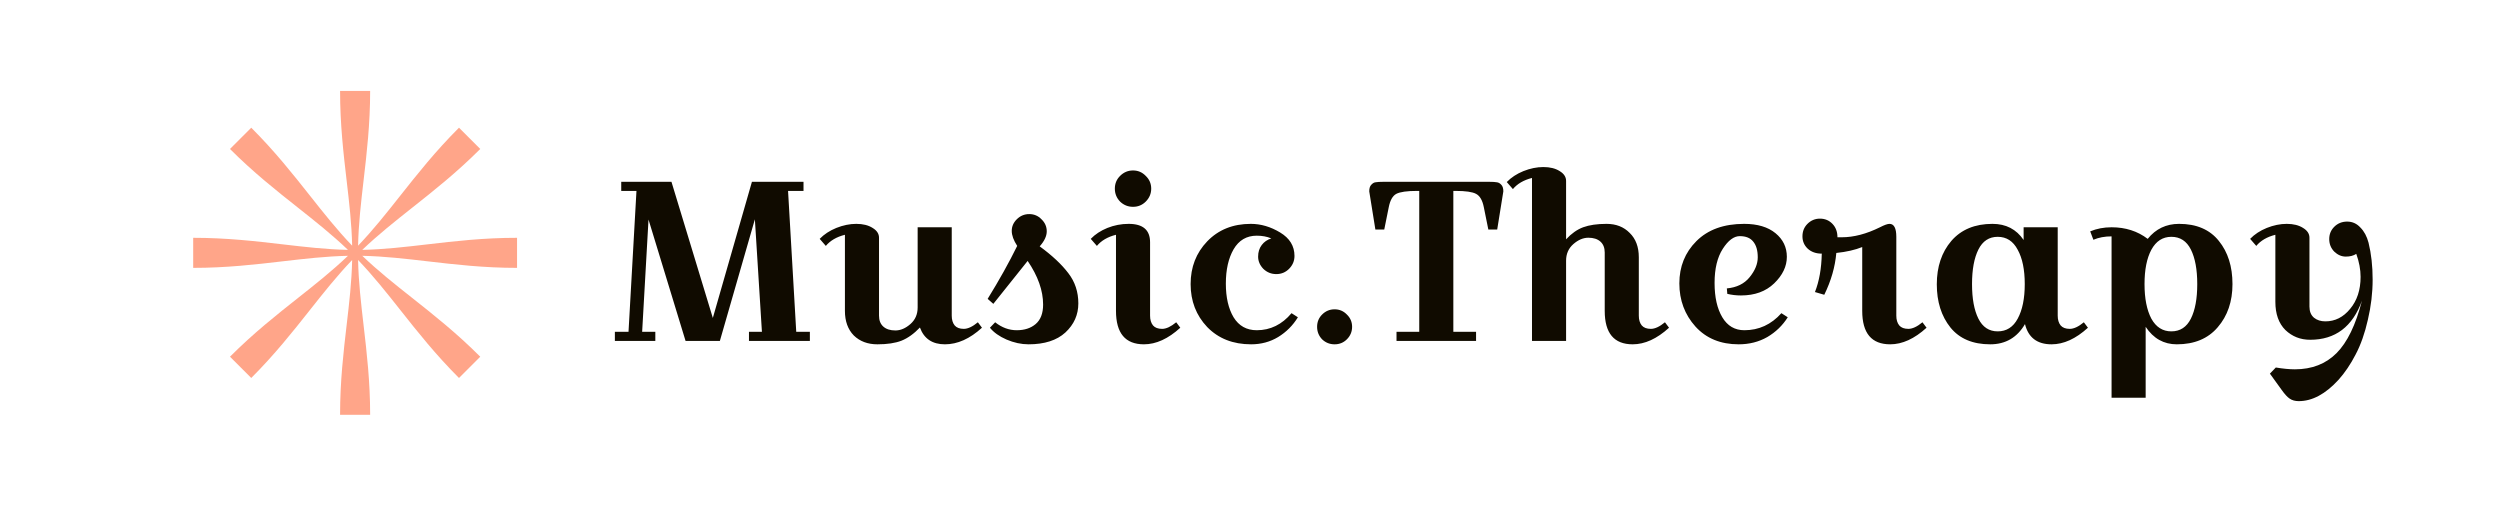 <svg width="440" height="91" viewBox="0 0 440 91" fill="none" xmlns="http://www.w3.org/2000/svg">
<path d="M109.338 33.6V32H118.178L125.458 55.96L132.338 32H141.418V33.6H138.698L140.138 58.4H142.538V60H131.818V58.4H134.098L132.858 38.6L126.698 60L120.658 60L114.138 38.64L113.018 58.4H115.338V60H108.218V58.4H110.618L112.018 33.6H109.338ZM154.706 41.84V55.56C154.706 56.387 154.959 57.027 155.466 57.48C155.973 57.933 156.679 58.16 157.586 58.16C158.493 58.16 159.373 57.787 160.226 57.04C161.079 56.293 161.506 55.32 161.506 54.12V40H167.506V55.56C167.506 56.28 167.679 56.853 168.026 57.28C168.373 57.68 168.906 57.88 169.626 57.88C170.346 57.88 171.173 57.493 172.106 56.72L172.826 57.68C170.693 59.627 168.519 60.6 166.306 60.6C164.093 60.6 162.626 59.613 161.906 57.64C160.866 58.733 159.786 59.507 158.666 59.96C157.573 60.387 156.159 60.6 154.426 60.6C152.719 60.6 151.333 60.08 150.266 59.04C149.226 57.973 148.706 56.533 148.706 54.72V41.32C147.239 41.693 146.119 42.347 145.346 43.28L144.266 42.04C145.039 41.24 146.013 40.6 147.186 40.12C148.386 39.64 149.559 39.4 150.706 39.4C151.879 39.4 152.839 39.64 153.586 40.12C154.333 40.573 154.706 41.147 154.706 41.84ZM179.027 43.28C178.387 42.293 178.067 41.413 178.067 40.64C178.067 39.867 178.361 39.187 178.947 38.6C179.561 37.987 180.294 37.68 181.147 37.68C182.001 37.68 182.721 37.987 183.307 38.6C183.921 39.187 184.227 39.893 184.227 40.72C184.227 41.547 183.814 42.427 182.987 43.36C185.174 44.96 186.854 46.533 188.027 48.08C189.201 49.6 189.787 51.373 189.787 53.4C189.787 55.4 189.027 57.107 187.507 58.52C185.987 59.907 183.827 60.6 181.027 60.6C179.747 60.6 178.454 60.32 177.147 59.76C175.867 59.2 174.894 58.507 174.227 57.68L175.147 56.72C176.321 57.653 177.587 58.12 178.947 58.12C180.307 58.12 181.414 57.76 182.267 57.04C183.147 56.293 183.587 55.147 183.587 53.6C183.587 51.147 182.681 48.587 180.867 45.92L174.827 53.48L173.827 52.6C175.854 49.32 177.587 46.213 179.027 43.28ZM197.133 35.48C196.519 34.84 196.213 34.08 196.213 33.2C196.213 32.32 196.519 31.573 197.133 30.96C197.773 30.32 198.533 30 199.413 30C200.293 30 201.039 30.32 201.653 30.96C202.293 31.573 202.613 32.32 202.613 33.2C202.613 34.08 202.293 34.84 201.653 35.48C201.039 36.093 200.293 36.4 199.413 36.4C198.533 36.4 197.773 36.093 197.133 35.48ZM198.653 39.4C201.159 39.4 202.413 40.48 202.413 42.64V55.56C202.413 56.28 202.586 56.853 202.933 57.28C203.279 57.68 203.813 57.88 204.533 57.88C205.253 57.88 206.079 57.493 207.013 56.72L207.733 57.68C205.599 59.627 203.466 60.6 201.333 60.6C198.053 60.6 196.413 58.64 196.413 54.72V41.32C194.946 41.693 193.826 42.347 193.053 43.28L191.973 42.04C192.746 41.24 193.719 40.6 194.893 40.12C196.093 39.64 197.346 39.4 198.653 39.4ZM220.189 60.6C217.016 60.6 214.443 59.587 212.469 57.56C210.523 55.507 209.549 52.987 209.549 50C209.549 47.013 210.523 44.507 212.469 42.48C214.443 40.427 217.003 39.4 220.149 39.4C221.909 39.4 223.629 39.907 225.309 40.92C226.989 41.933 227.829 43.307 227.829 45.04C227.829 45.92 227.509 46.68 226.869 47.32C226.256 47.933 225.509 48.24 224.629 48.24C223.749 48.24 222.989 47.933 222.349 47.32C221.736 46.68 221.429 45.96 221.429 45.16C221.429 44.36 221.643 43.68 222.069 43.12C222.496 42.56 223.056 42.173 223.749 41.96C223.003 41.64 222.149 41.48 221.189 41.48C219.403 41.48 218.043 42.28 217.109 43.88C216.203 45.453 215.749 47.467 215.749 49.92C215.749 52.347 216.203 54.32 217.109 55.84C218.043 57.36 219.403 58.12 221.189 58.12C223.589 58.12 225.629 57.12 227.309 55.12L228.429 55.84C227.549 57.28 226.389 58.44 224.949 59.32C223.536 60.173 221.949 60.6 220.189 60.6ZM232.69 59.72C232.103 59.107 231.81 58.373 231.81 57.52C231.81 56.667 232.103 55.947 232.69 55.36C233.303 54.747 234.037 54.44 234.89 54.44C235.743 54.44 236.463 54.747 237.05 55.36C237.663 55.947 237.97 56.667 237.97 57.52C237.97 58.373 237.663 59.107 237.05 59.72C236.463 60.307 235.743 60.6 234.89 60.6C234.037 60.6 233.303 60.307 232.69 59.72ZM256.187 33.6H255.787V58.4H259.787V60H245.787V58.4H249.787V33.6H249.387C247.627 33.6 246.413 33.773 245.747 34.12C245.107 34.467 244.667 35.24 244.427 36.44L243.627 40.4H242.067L240.987 33.68C240.987 33.147 241.107 32.76 241.347 32.52C241.587 32.253 241.84 32.107 242.107 32.08C242.4 32.027 242.84 32 243.427 32L262.147 32C262.733 32 263.16 32.027 263.427 32.08C263.72 32.107 263.987 32.253 264.227 32.52C264.467 32.76 264.587 33.147 264.587 33.68L263.507 40.4H261.947L261.147 36.44C260.907 35.24 260.453 34.467 259.787 34.12C259.147 33.773 257.947 33.6 256.187 33.6ZM275.631 31.84V42.12C276.565 41.107 277.565 40.4 278.631 40C279.725 39.6 281.098 39.4 282.751 39.4C284.431 39.4 285.791 39.933 286.831 41C287.898 42.04 288.431 43.467 288.431 45.28V55.56C288.431 56.28 288.605 56.853 288.951 57.28C289.298 57.68 289.831 57.88 290.551 57.88C291.271 57.88 292.098 57.493 293.031 56.72L293.751 57.68C291.618 59.627 289.485 60.6 287.351 60.6C284.071 60.6 282.431 58.64 282.431 54.72V44.44C282.431 43.613 282.178 42.973 281.671 42.52C281.165 42.067 280.458 41.84 279.551 41.84C278.645 41.84 277.765 42.213 276.911 42.96C276.058 43.707 275.631 44.68 275.631 45.88V60H269.631V31.32C268.165 31.693 267.045 32.347 266.271 33.28L265.191 32.04C265.965 31.24 266.938 30.6 268.111 30.12C269.311 29.64 270.485 29.4 271.631 29.4C272.805 29.4 273.765 29.64 274.511 30.12C275.258 30.573 275.631 31.147 275.631 31.84ZM303.925 50.76C305.658 50.6 306.992 49.947 307.925 48.8C308.885 47.627 309.365 46.453 309.365 45.28C309.365 44.08 309.098 43.16 308.565 42.52C308.058 41.88 307.272 41.56 306.205 41.56C305.165 41.56 304.165 42.307 303.205 43.8C302.245 45.293 301.765 47.293 301.765 49.8C301.765 52.307 302.218 54.32 303.125 55.84C304.032 57.36 305.325 58.12 307.005 58.12C309.565 58.12 311.738 57.12 313.525 55.12L314.645 55.84C313.738 57.28 312.538 58.44 311.045 59.32C309.552 60.173 307.872 60.6 306.005 60.6C302.832 60.6 300.298 59.56 298.405 57.48C296.512 55.373 295.565 52.84 295.565 49.88C295.565 46.92 296.565 44.44 298.565 42.44C300.592 40.413 303.392 39.4 306.965 39.4C309.312 39.4 311.152 39.947 312.485 41.04C313.818 42.133 314.485 43.52 314.485 45.2C314.485 46.88 313.738 48.44 312.245 49.88C310.778 51.293 308.832 52 306.405 52C305.578 52 304.778 51.907 304.005 51.72L303.925 50.76ZM332.552 39.4C333.352 39.4 333.752 40.16 333.752 41.68V55.56C333.752 56.28 333.925 56.853 334.272 57.28C334.619 57.68 335.152 57.88 335.872 57.88C336.592 57.88 337.419 57.493 338.352 56.72L339.072 57.68C336.939 59.627 334.805 60.6 332.672 60.6C329.392 60.6 327.752 58.64 327.752 54.72V43.48C326.499 43.987 324.979 44.333 323.192 44.52C322.979 46.973 322.272 49.427 321.072 51.88L319.432 51.4C320.179 49.507 320.579 47.253 320.632 44.64C319.619 44.64 318.792 44.347 318.152 43.76C317.539 43.173 317.232 42.453 317.232 41.6C317.232 40.72 317.525 39.987 318.112 39.4C318.725 38.787 319.459 38.48 320.312 38.48C321.192 38.48 321.925 38.787 322.512 39.4C323.099 40.013 323.392 40.8 323.392 41.76H324.152C326.259 41.76 328.499 41.173 330.872 40C331.645 39.6 332.205 39.4 332.552 39.4ZM362.157 40V55.56C362.157 56.28 362.331 56.853 362.677 57.28C363.024 57.68 363.557 57.88 364.277 57.88C364.997 57.88 365.824 57.493 366.757 56.72L367.477 57.68C365.344 59.627 363.211 60.6 361.077 60.6C358.544 60.6 356.984 59.413 356.397 57.04C355.011 59.413 352.971 60.6 350.277 60.6C347.211 60.6 344.877 59.613 343.277 57.64C341.677 55.64 340.877 53.107 340.877 50.04C340.877 46.947 341.731 44.4 343.437 42.4C345.171 40.4 347.584 39.4 350.677 39.4C353.051 39.4 354.877 40.347 356.157 42.24V40H362.157ZM348.197 43.92C347.451 45.413 347.077 47.44 347.077 50C347.077 52.56 347.451 54.587 348.197 56.08C348.944 57.573 350.077 58.32 351.597 58.32C353.144 58.32 354.317 57.573 355.117 56.08C355.944 54.56 356.357 52.533 356.357 50C356.357 47.467 355.944 45.453 355.117 43.96C354.317 42.44 353.144 41.68 351.597 41.68C350.077 41.68 348.944 42.427 348.197 43.92ZM371.636 40C374.089 40 376.209 40.68 377.996 42.04C379.409 40.28 381.249 39.4 383.516 39.4C386.582 39.4 388.916 40.4 390.516 42.4C392.116 44.373 392.916 46.907 392.916 50C392.916 53.067 392.049 55.6 390.316 57.6C388.609 59.6 386.209 60.6 383.116 60.6C380.822 60.6 378.996 59.573 377.636 57.52V70H371.636V41.6C370.436 41.6 369.369 41.8 368.436 42.2L367.876 40.72C369.022 40.24 370.276 40 371.636 40ZM385.596 56.08C386.342 54.587 386.716 52.56 386.716 50C386.716 47.44 386.342 45.413 385.596 43.92C384.849 42.427 383.702 41.68 382.156 41.68C380.636 41.68 379.462 42.44 378.636 43.96C377.836 45.453 377.436 47.467 377.436 50C377.436 52.533 377.836 54.56 378.636 56.08C379.462 57.573 380.636 58.32 382.156 58.32C383.702 58.32 384.849 57.573 385.596 56.08ZM396.024 42.04C396.797 41.24 397.771 40.6 398.944 40.12C400.144 39.64 401.317 39.4 402.464 39.4C403.637 39.4 404.597 39.64 405.344 40.12C406.091 40.573 406.464 41.147 406.464 41.84V53.96C406.464 54.813 406.731 55.467 407.264 55.92C407.797 56.347 408.464 56.56 409.264 56.56C410.971 56.56 412.424 55.827 413.624 54.36C414.851 52.893 415.464 51.013 415.464 48.72C415.464 47.44 415.211 46.093 414.704 44.68C414.224 45 413.611 45.16 412.864 45.16C412.117 45.16 411.437 44.867 410.824 44.28C410.237 43.667 409.944 42.933 409.944 42.08C409.944 41.227 410.237 40.507 410.824 39.92C411.437 39.307 412.197 39 413.104 39C414.011 39 414.784 39.347 415.424 40.04C416.091 40.707 416.571 41.6 416.864 42.72C417.344 44.667 417.584 46.827 417.584 49.2C417.584 51.547 417.304 53.907 416.744 56.28C416.211 58.653 415.491 60.693 414.584 62.4C413.704 64.107 412.704 65.587 411.584 66.84C409.291 69.347 406.957 70.6 404.584 70.6C403.944 70.6 403.411 70.453 402.984 70.16C402.584 69.893 402.117 69.387 401.584 68.64L399.504 65.76L400.544 64.68C401.824 64.893 402.944 65 403.904 65C406.891 65 409.331 64.053 411.224 62.16C413.117 60.267 414.611 57.187 415.704 52.92C414.051 57.507 411.011 59.8 406.584 59.8C404.877 59.8 403.424 59.227 402.224 58.08C401.051 56.907 400.464 55.253 400.464 53.12V41.32C398.997 41.693 397.877 42.347 397.104 43.28L396.024 42.04Z" fill="#100B00"/>
<path d="M61.007 31.779C60.446 26.971 59.854 21.894 59.854 16H65.146C65.146 21.828 64.557 26.898 63.996 31.711C63.54 35.634 63.103 39.386 63.022 43.239C65.68 40.467 68.005 37.528 70.44 34.449C73.443 30.652 76.614 26.644 80.781 22.476L84.524 26.219C80.403 30.34 76.4 33.508 72.601 36.515L72.597 36.518C69.503 38.968 66.542 41.311 63.761 43.978C67.6 43.897 71.322 43.462 75.221 43.007C80.029 42.446 85.106 41.854 91 41.854V47.146C85.172 47.146 80.102 46.557 75.289 45.996L75.286 45.996C71.364 45.54 67.613 45.104 63.761 45.022C66.531 47.678 69.469 50.002 72.546 52.435L72.551 52.44C76.347 55.442 80.356 58.613 84.524 62.781L80.781 66.524C76.66 62.403 73.492 58.401 70.485 54.602L70.478 54.592L70.472 54.584C68.025 51.494 65.685 48.538 63.022 45.761C63.103 49.614 63.54 53.366 63.996 57.289C64.557 62.102 65.146 67.172 65.146 73H59.854C59.854 67.106 60.446 62.029 61.007 57.221L61.008 57.214C61.463 53.318 61.897 49.597 61.978 45.761C59.315 48.538 56.975 51.494 54.528 54.584L54.522 54.592L54.515 54.602C51.508 58.401 48.34 62.403 44.219 66.524L40.476 62.781C44.644 58.613 48.653 55.442 52.449 52.44L52.454 52.435C55.531 50.002 58.469 47.678 61.239 45.022C57.386 45.104 53.633 45.54 49.711 45.996C44.898 46.557 39.828 47.146 34 47.146V41.854C39.894 41.854 44.971 42.446 49.779 43.007C53.678 43.462 57.4 43.897 61.239 43.978C58.457 41.31 55.495 38.966 52.399 36.515C48.6 33.508 44.597 30.34 40.476 26.219L44.219 22.476C48.386 26.644 51.557 30.652 54.56 34.449C56.995 37.527 59.32 40.467 61.978 43.239C61.897 39.402 61.463 35.682 61.008 31.786L61.007 31.779Z" fill="#FFA589"/>
</svg>
